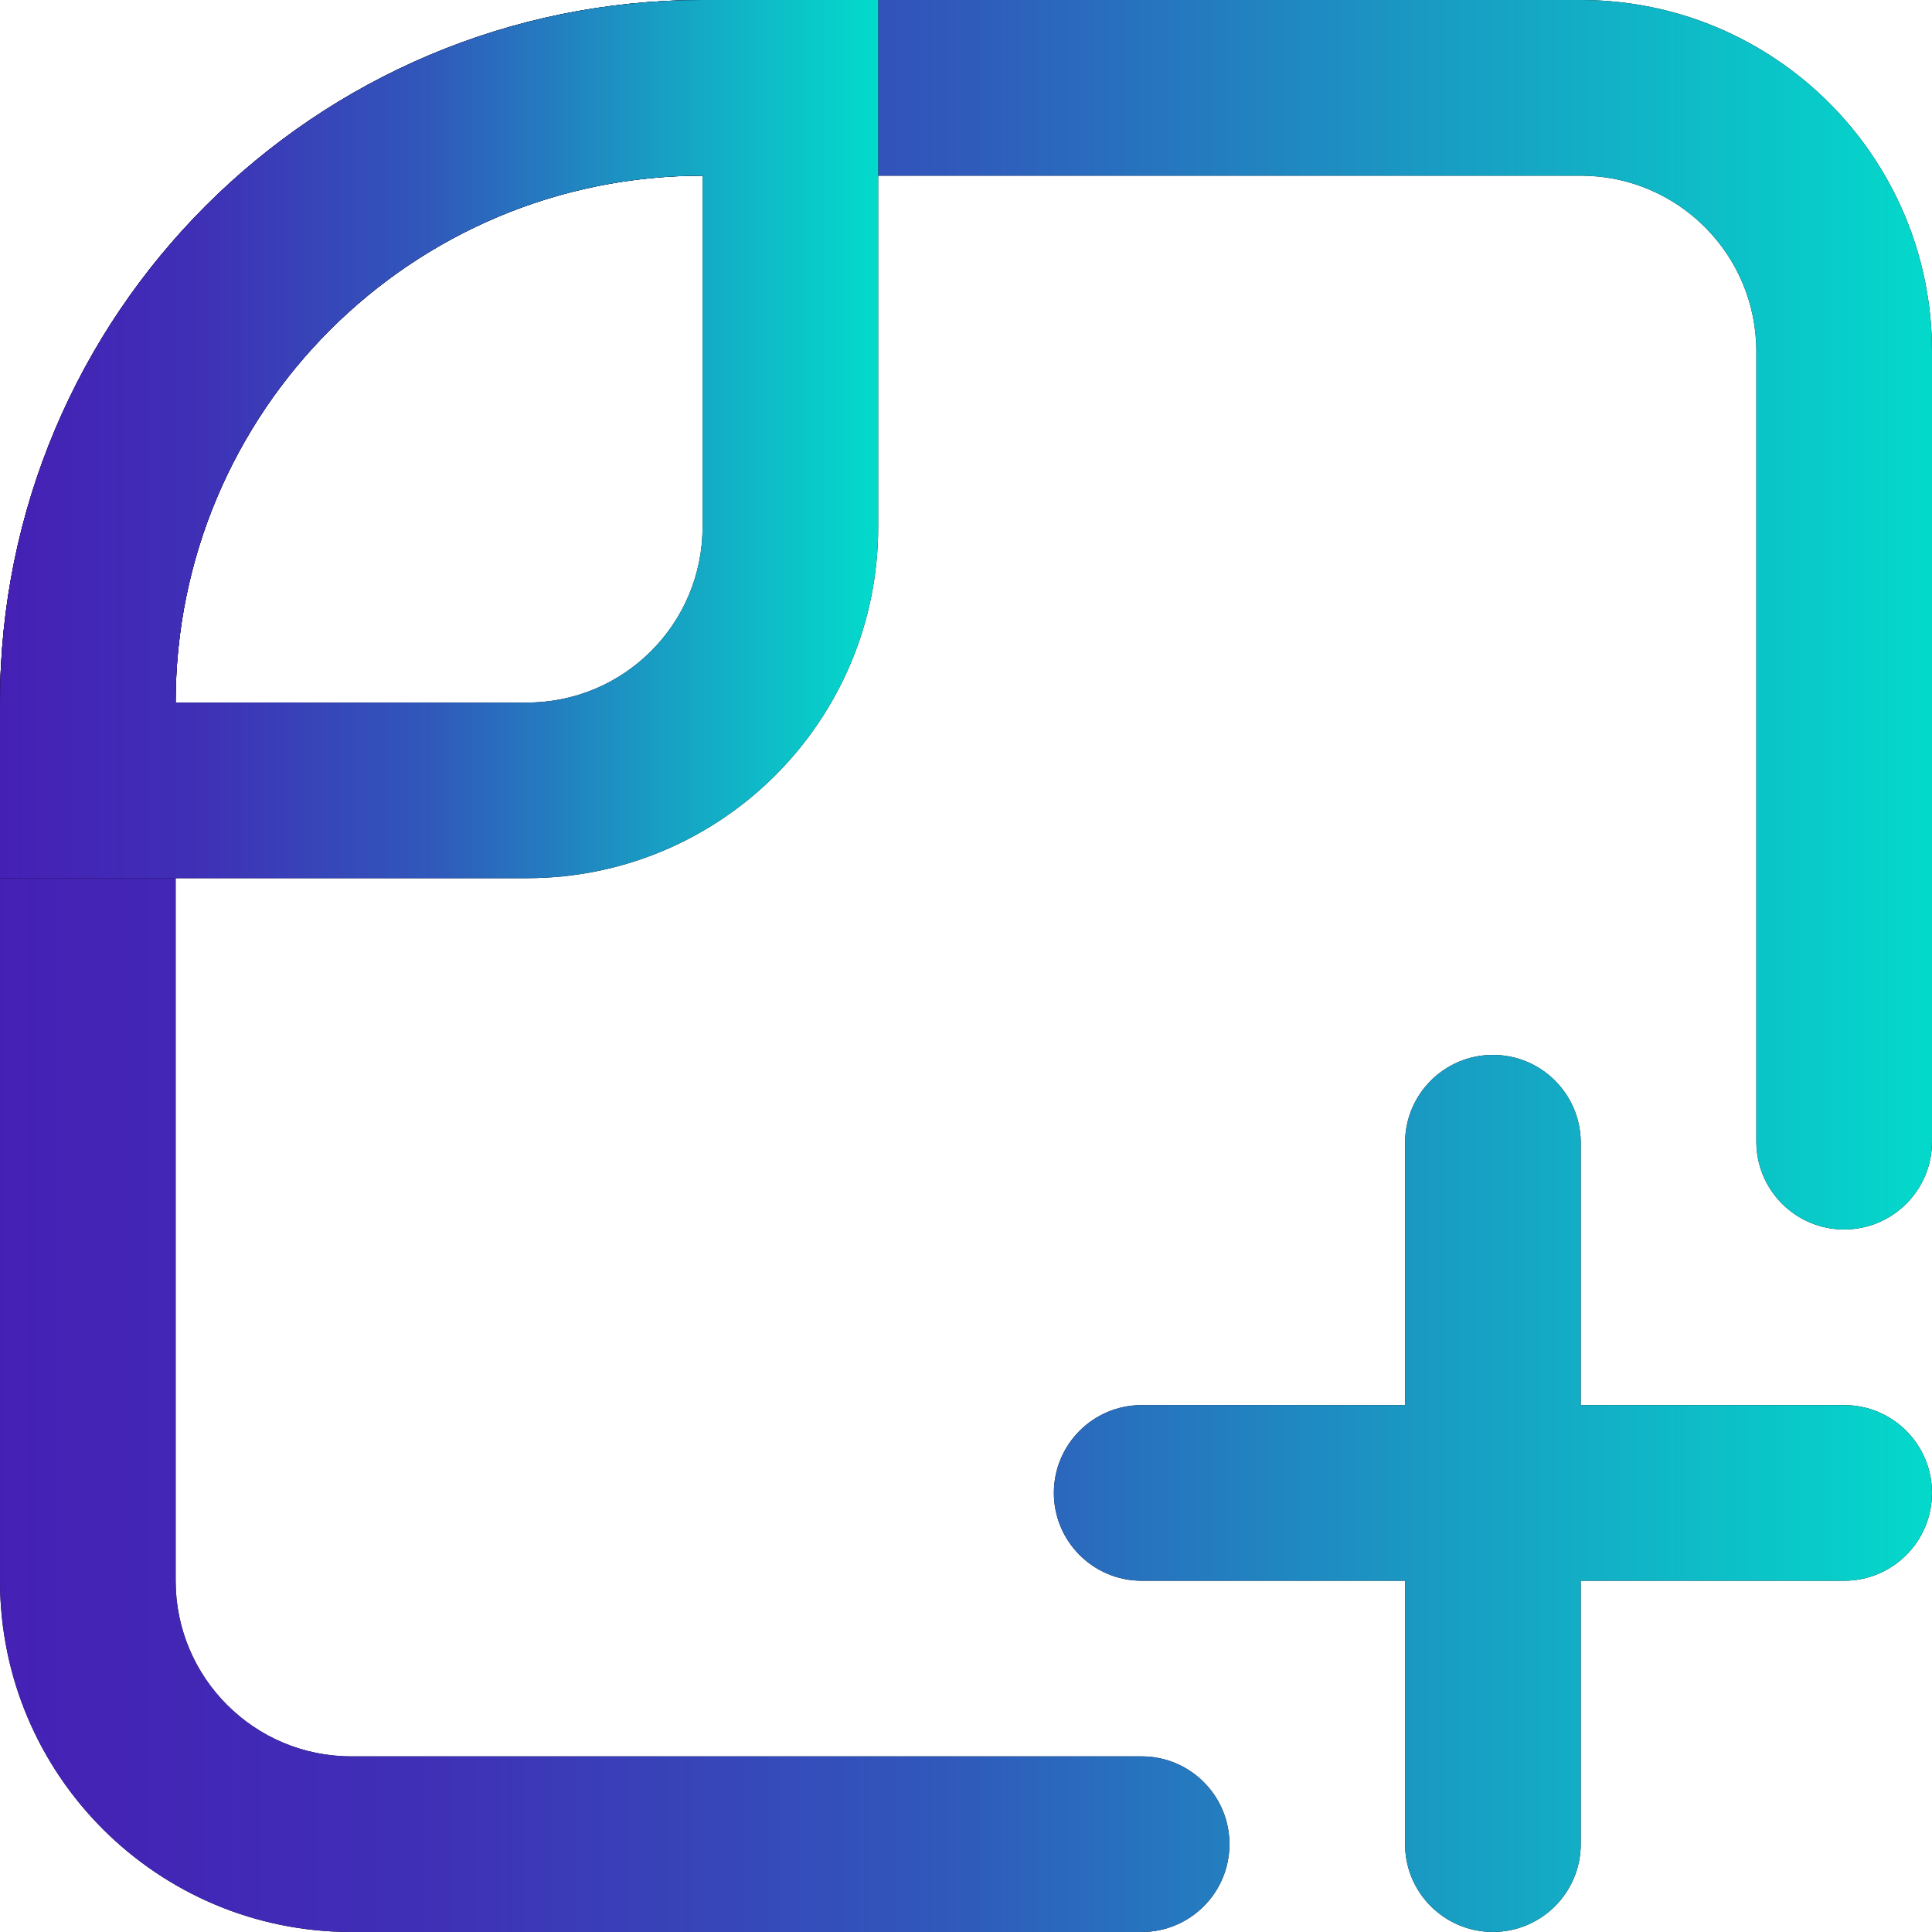 <?xml version="1.0" encoding="UTF-8"?>
<svg width="64px" height="64px" viewBox="0 0 64 64" version="1.1" xmlns="http://www.w3.org/2000/svg" xmlns:xlink="http://www.w3.org/1999/xlink">
    <title>ic_create</title>
    <defs>
        <linearGradient x1="100%" y1="50%" x2="0%" y2="50%" id="linearGradient-1">
            <stop stop-color="#03DACB" offset="0%"></stop>
            <stop stop-color="#199BC3" offset="26.042%"></stop>
            <stop stop-color="#3059BB" offset="50.647%"></stop>
            <stop stop-color="#3F2FB6" offset="78.138%"></stop>
            <stop stop-color="#4520B5" offset="100%"></stop>
        </linearGradient>
        <path d="M46.546,46.546 L46.546,37.819 C46.565,36.226 47.862,34.945 49.455,34.945 C51.047,34.945 52.344,36.226 52.364,37.819 L52.364,46.546 L61.09,46.546 C62.697,46.546 63.999,47.849 63.999,49.455 C63.999,51.062 62.697,52.364 61.09,52.364 L52.364,52.364 L52.364,61.091 C52.362,62.697 51.058,63.999 49.452,63.998 C47.847,63.996 46.546,62.696 46.545,61.091 L46.545,52.364 L37.818,52.364 C36.211,52.363 34.91,51.059 34.911,49.452 C34.912,47.847 36.213,46.547 37.818,46.546 L46.546,46.546 L46.546,46.546 Z M64,37.819 C64,39.425 62.697,40.728 61.091,40.728 C59.484,40.728 58.181,39.425 58.181,37.819 L58.181,11.637 C58.181,8.424 55.577,5.819 52.364,5.819 L23.273,5.819 C13.633,5.819 5.818,13.633 5.818,23.273 L5.818,52.365 C5.818,55.577 8.423,58.182 11.636,58.182 L37.818,58.182 C39.425,58.182 40.727,59.484 40.727,61.091 C40.727,62.698 39.425,64 37.818,64 L11.636,64 C5.21,64 0,58.79 0,52.364 L0,23.273 C0,10.42 10.42,0 23.273,0 L52.364,0 C58.79,0 64,5.21 64,11.637 L64,37.819 L64,37.819 Z" id="path-2"></path>
        <linearGradient x1="100%" y1="50%" x2="0%" y2="50%" id="linearGradient-3">
            <stop stop-color="#03DACB" offset="0%"></stop>
            <stop stop-color="#199BC3" offset="26.042%"></stop>
            <stop stop-color="#3059BB" offset="50.647%"></stop>
            <stop stop-color="#3F2FB6" offset="78.138%"></stop>
            <stop stop-color="#4520B5" offset="100%"></stop>
        </linearGradient>
        <path d="M23.273,0 L29.091,0 L29.091,17.455 C29.091,23.882 23.881,29.091 17.455,29.091 L0,29.091 L0,23.274 C0,10.42 10.42,0 23.273,0 L23.273,0 Z M23.273,5.819 C13.633,5.819 5.818,13.633 5.818,23.273 L17.455,23.273 C20.668,23.273 23.273,20.668 23.273,17.455 L23.273,5.819 L23.273,5.819 Z" id="path-4"></path>
    </defs>
    <g id="页面-1" stroke="none" stroke-width="1" fill="none" fill-rule="evenodd">
        <g id="已创建" transform="translate(-688, -350)" fill-rule="nonzero">
            <g id="编组-6" transform="translate(479, 270)">
                <g id="ic_create" transform="translate(209, 80)">
                    <g id="形状">
                        <use fill="#000000" xlink:href="#path-2"></use>
                        <use fill="url(#linearGradient-1)" xlink:href="#path-2"></use>
                    </g>
                    <g id="形状">
                        <use fill="#000000" xlink:href="#path-4"></use>
                        <use fill="url(#linearGradient-3)" xlink:href="#path-4"></use>
                    </g>
                </g>
            </g>
        </g>
    </g>
</svg>